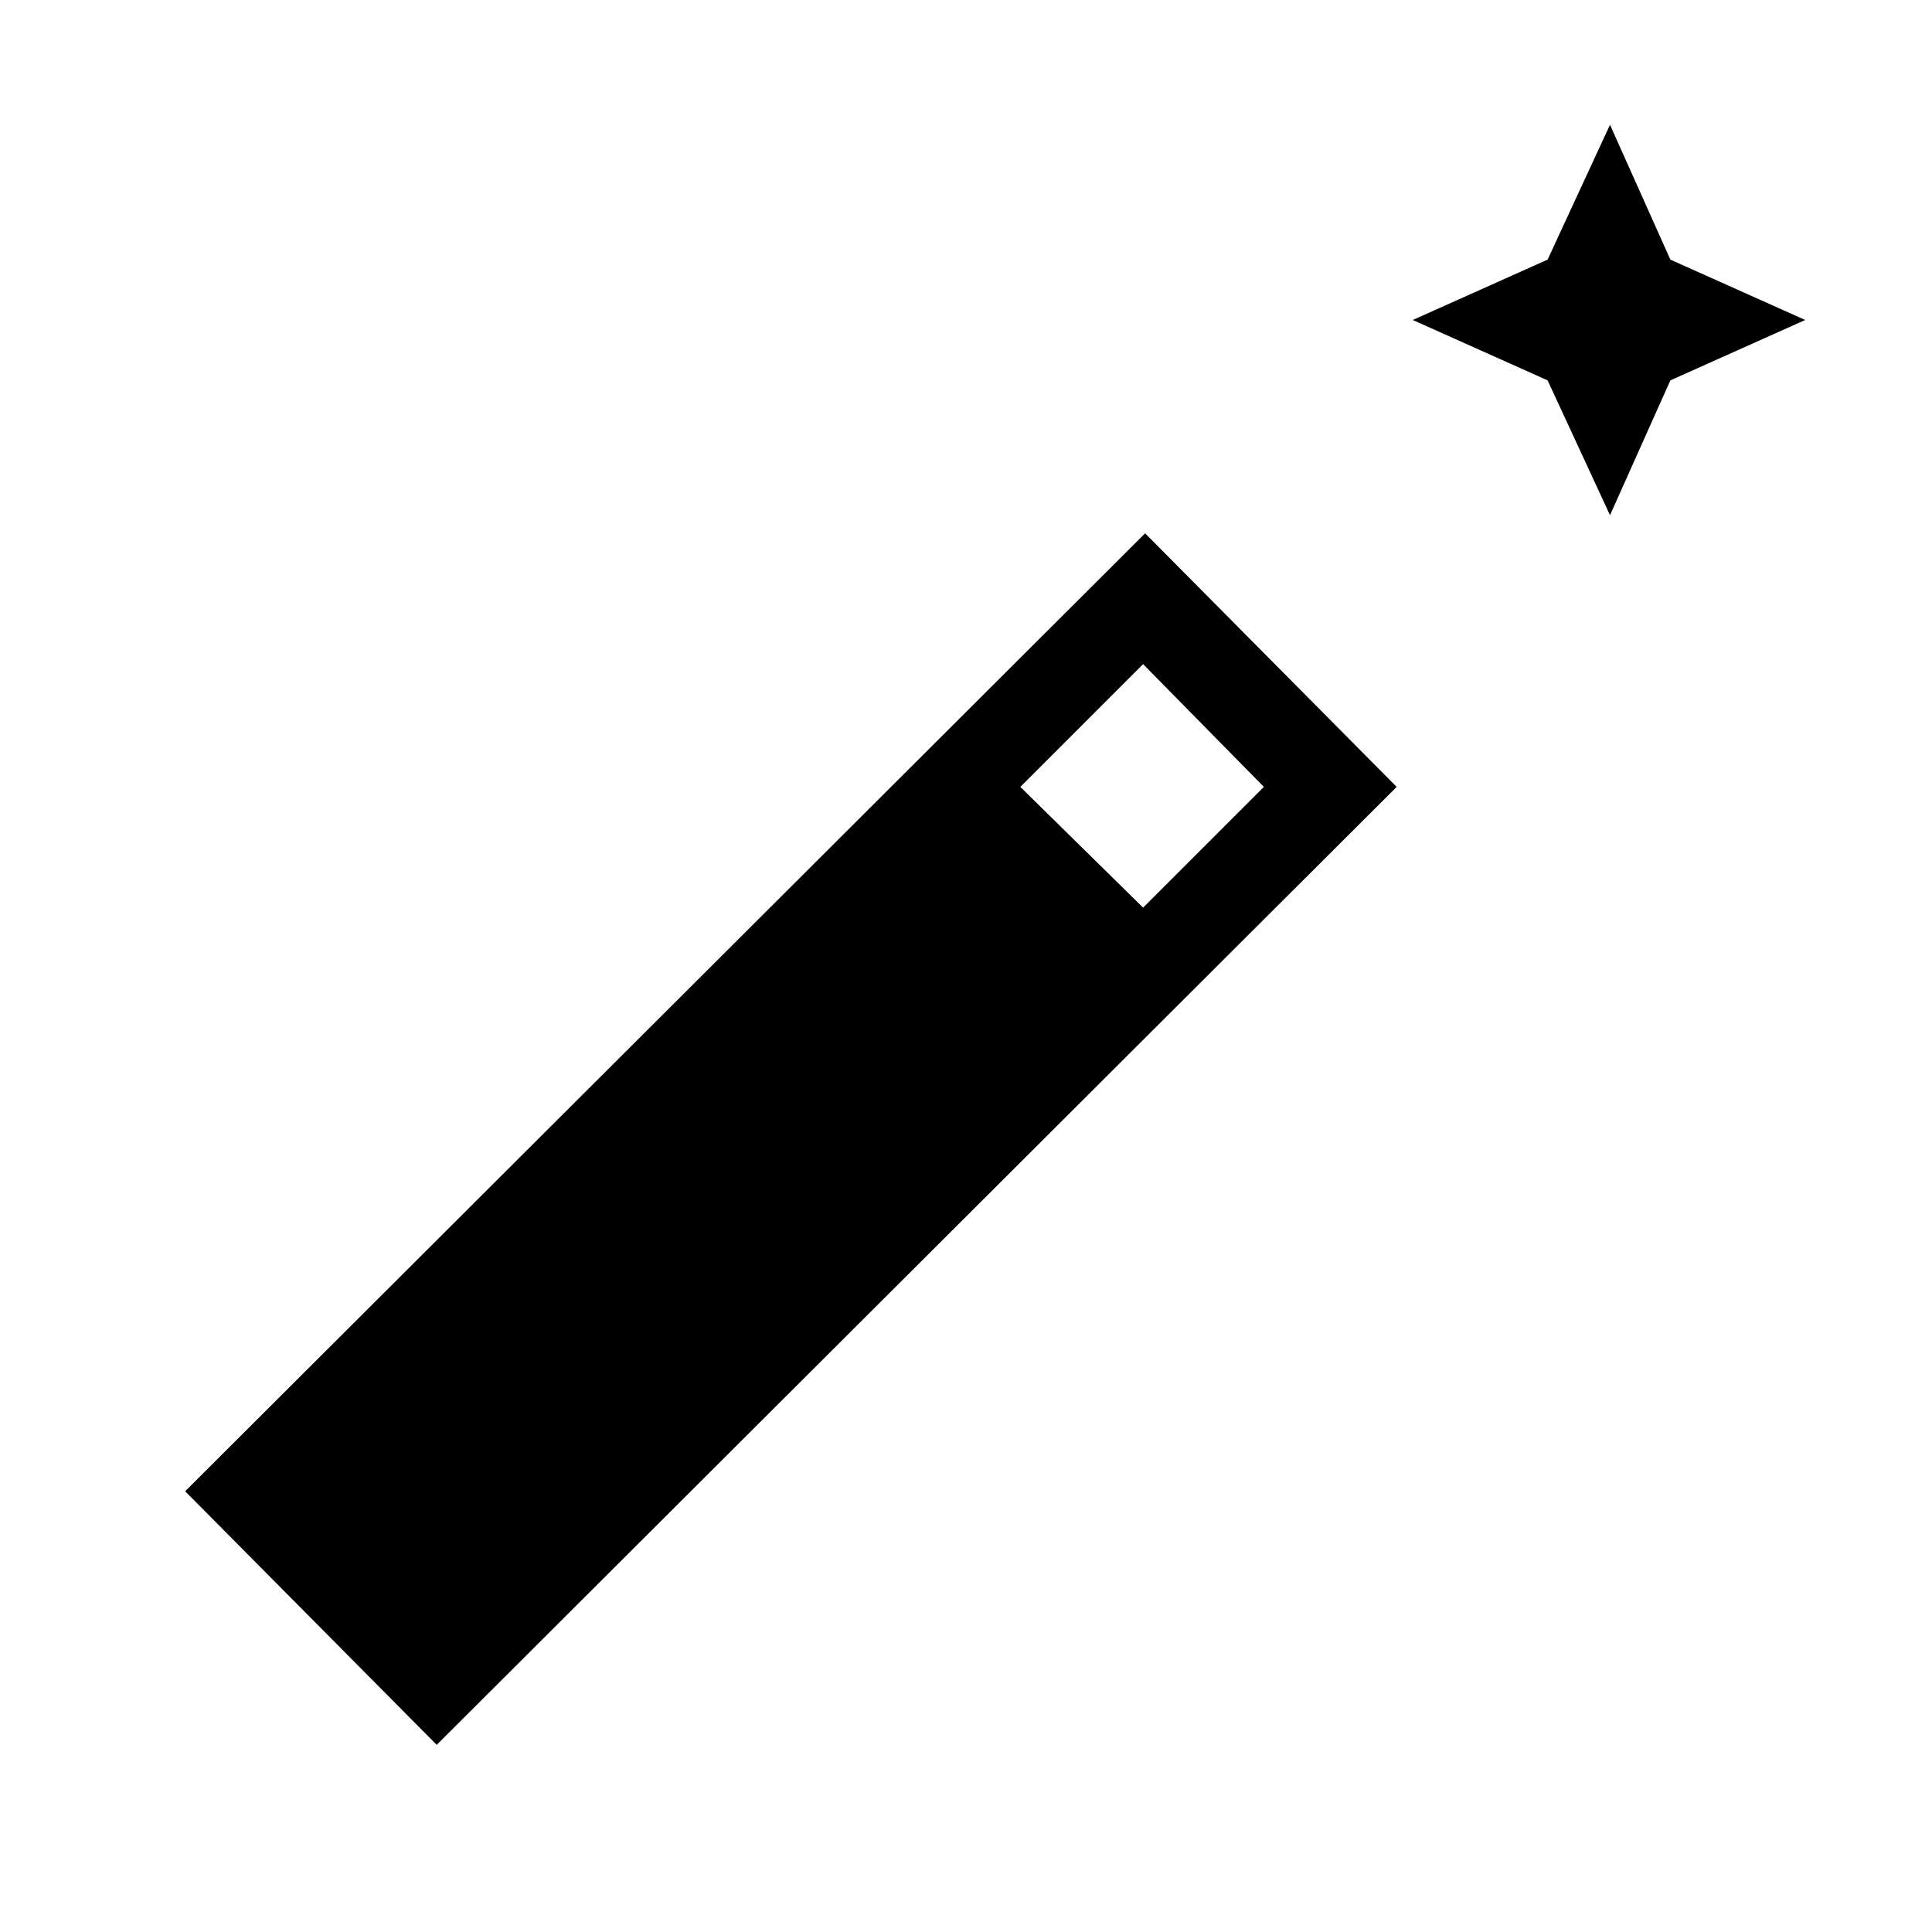 <svg xmlns="http://www.w3.org/2000/svg" width="48" height="48" viewBox="0 0 48 48"><path d="m40 12.8-1.55-3.35-3.35-1.5 3.35-1.5L40 3.1l1.5 3.35 3.35 1.5-3.35 1.5ZM10.85 43.35l-6.25-6.3 23.85-23.8 6.25 6.3Zm17.55-20.8 3-3-3-3.05-3.05 3.05Z"/></svg>